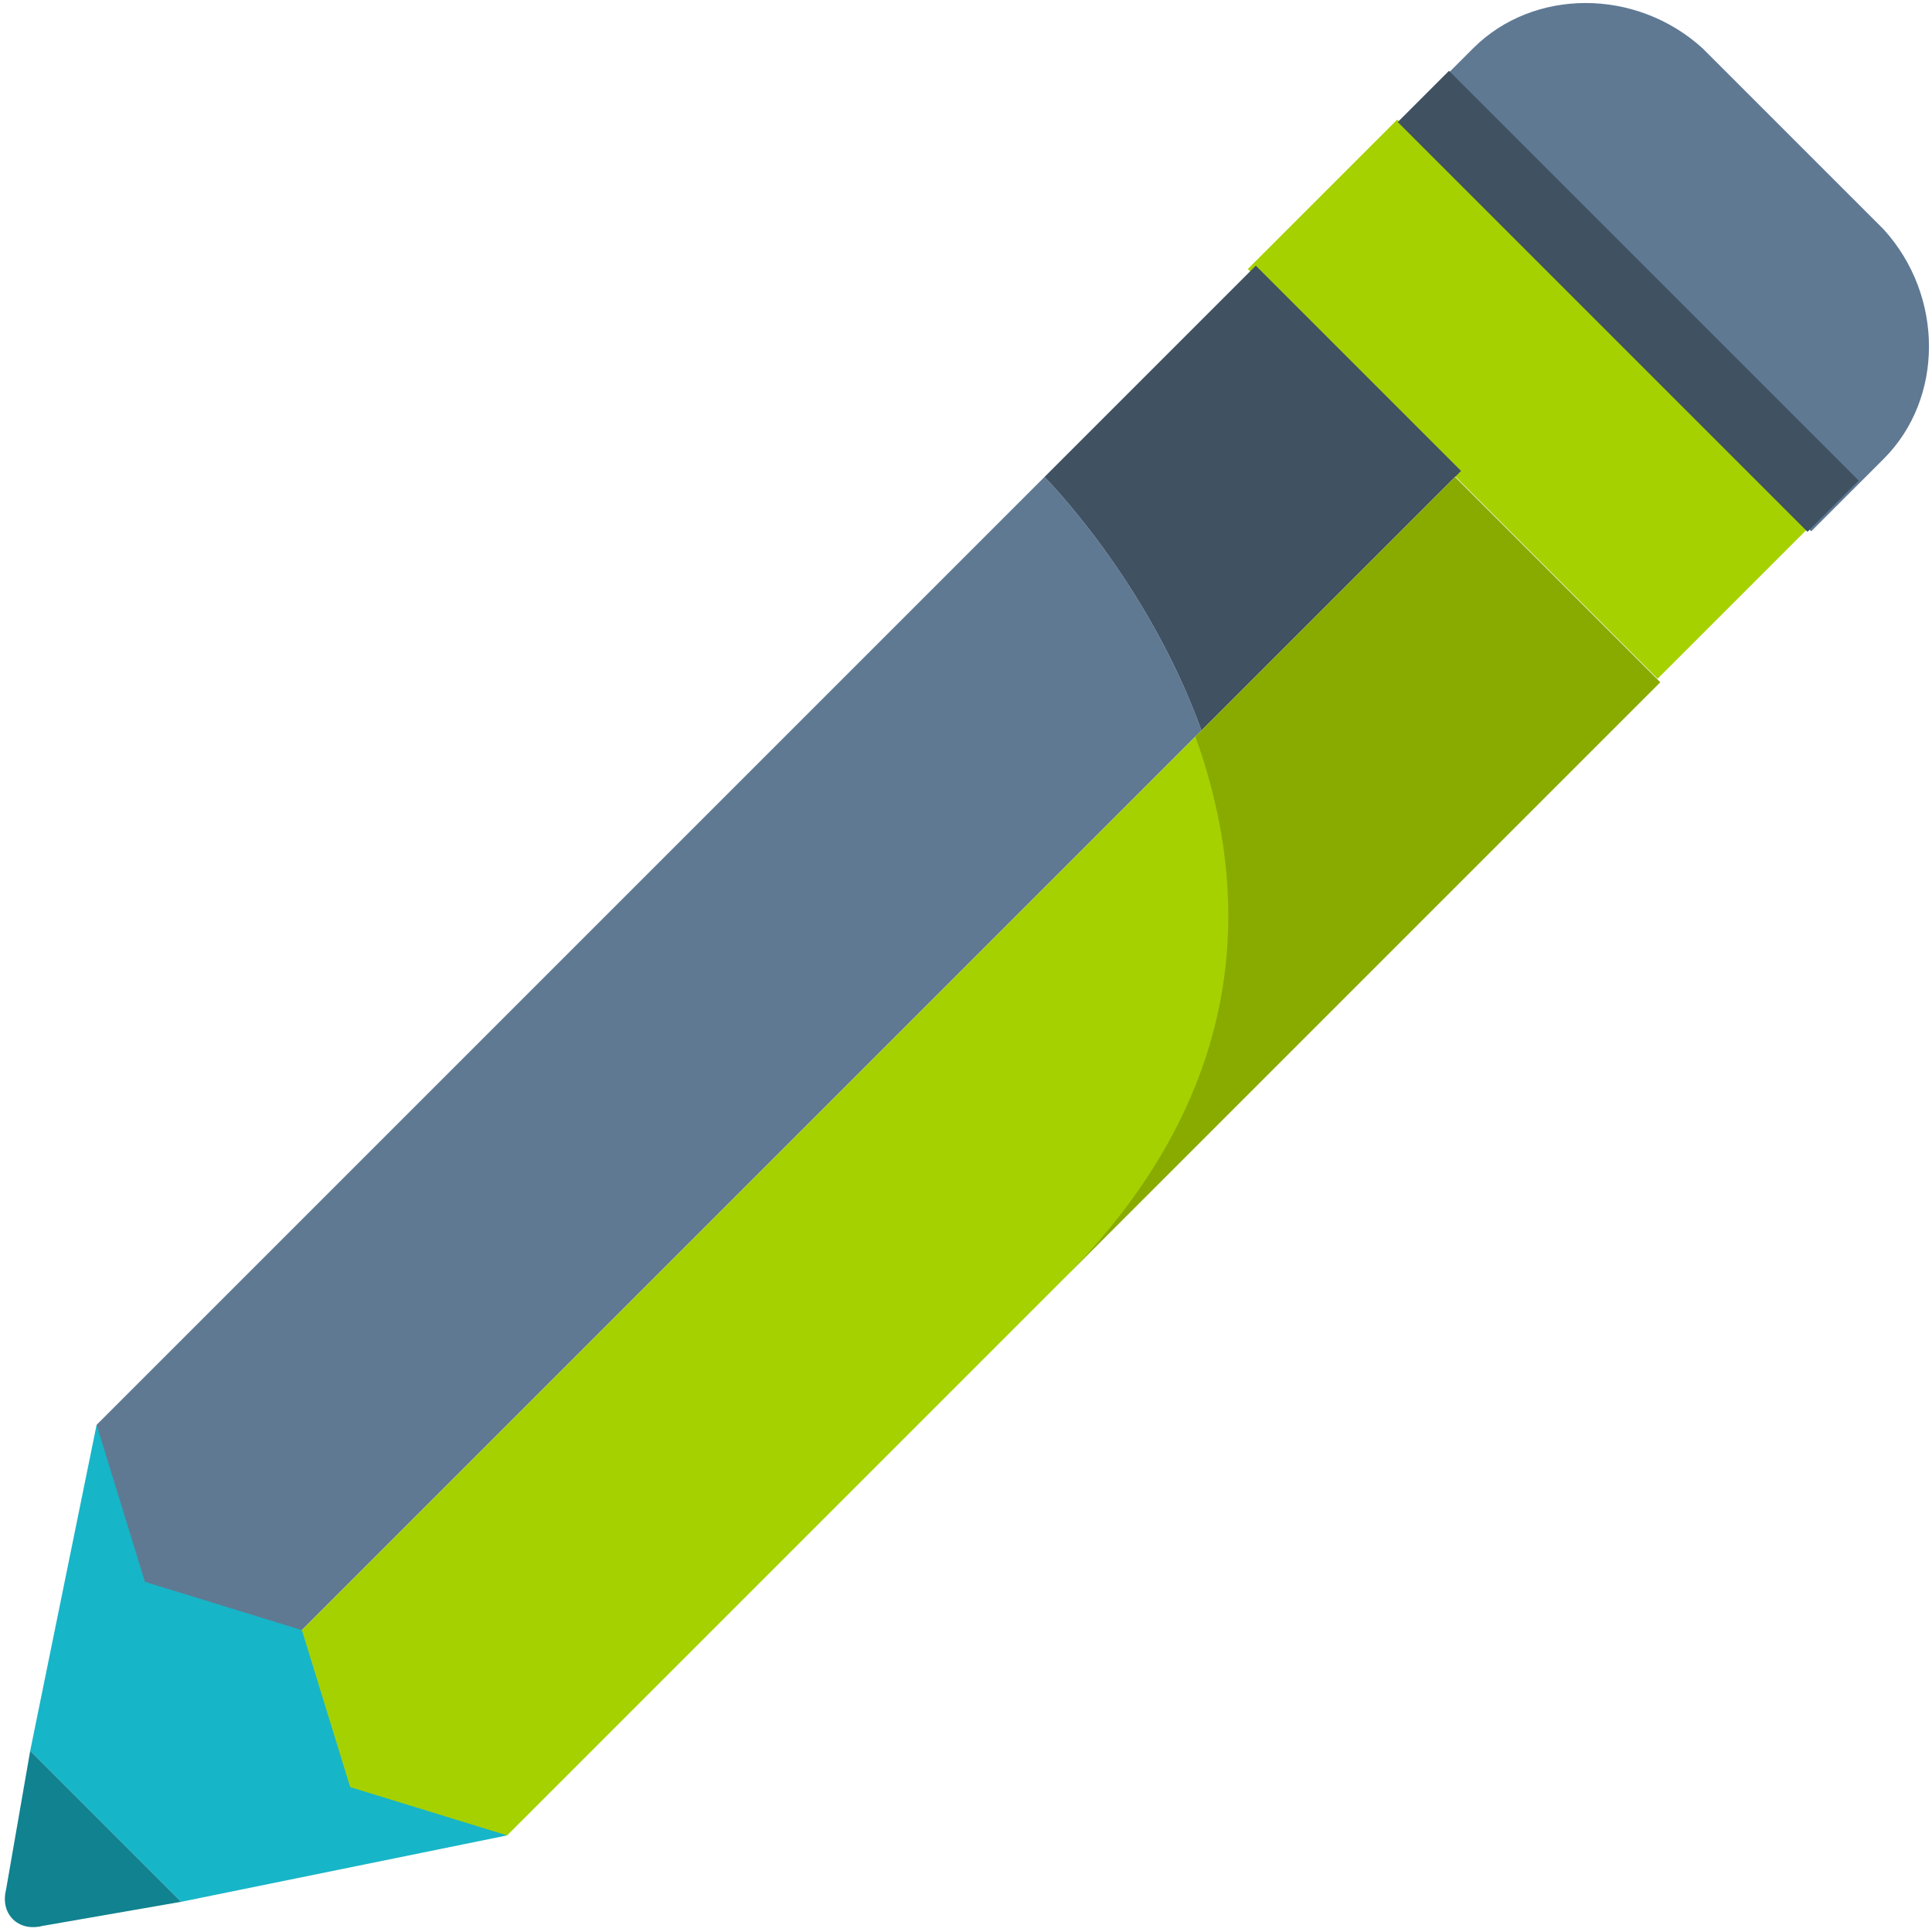 <?xml version="1.0" encoding="utf-8"?>
<!-- Generator: Adobe Illustrator 24.3.0, SVG Export Plug-In . SVG Version: 6.00 Build 0)  -->
<svg version="1.1" id="Capa_1" xmlns="http://www.w3.org/2000/svg" xmlns:xlink="http://www.w3.org/1999/xlink" x="0px" y="0px"
	 viewBox="0 0 32 32" style="enable-background:new 0 0 32 32;" xml:space="preserve">
<style type="text/css">
	.st0{fill:#17B5C8;}
	.st1{fill:#11828F;}
	.st2{fill:none;}
	.st3{fill:#A6D100;}
	.st4{fill:#89AB00;}
	.st5{fill:#5F7993;}
	.st6{fill:#405162;}
	.st7{fill:#FFFFFF;}
	.st8{fill:#3A5368;}
</style>
<g>
	<polygon class="st0" points="1.6,23.6 0.5,29 3,31.5 8.4,30.4 	"/>
	<path class="st1" d="M0.1,31.3C0,31.7,0.3,32,0.7,31.9L3,31.5L0.5,29L0.1,31.3z"/>
	<rect x="23.6" y="1.8" transform="matrix(0.707 -0.707 0.707 0.707 2.71 19.868)" class="st3" width="3.5" height="9.6"/>
	<path class="st5" d="M31.2,7.6L30,8.8L23.2,2l1.2-1.2c1-1,2.7-1,3.8,0l3,3C32.2,4.9,32.2,6.6,31.2,7.6z"/>
	<rect x="26.4" y="0.2" transform="matrix(0.707 -0.707 0.707 0.707 4.345 20.545)" class="st6" width="1.2" height="9.6"/>
	<path class="st5" d="M17.3,7.9L1.6,23.6l0.8,2.6L5,27l14.9-14.9C19,9.6,17.3,7.9,17.3,7.9z"/>
	<path class="st3" d="M19.9,12.1L5,27l0.8,2.6l2.6,0.8l9.3-9.3C20.8,18,20.7,14.7,19.9,12.1z"/>
	<path class="st6" d="M17.3,7.9c0,0,1.7,1.7,2.6,4.2l4.3-4.3l-3.4-3.4L17.3,7.9z"/>
	<path class="st4" d="M17.6,21.2l9.9-9.9l-3.4-3.4l-4.3,4.3C20.7,14.7,20.8,18,17.6,21.2z"/>
</g>
</svg>
